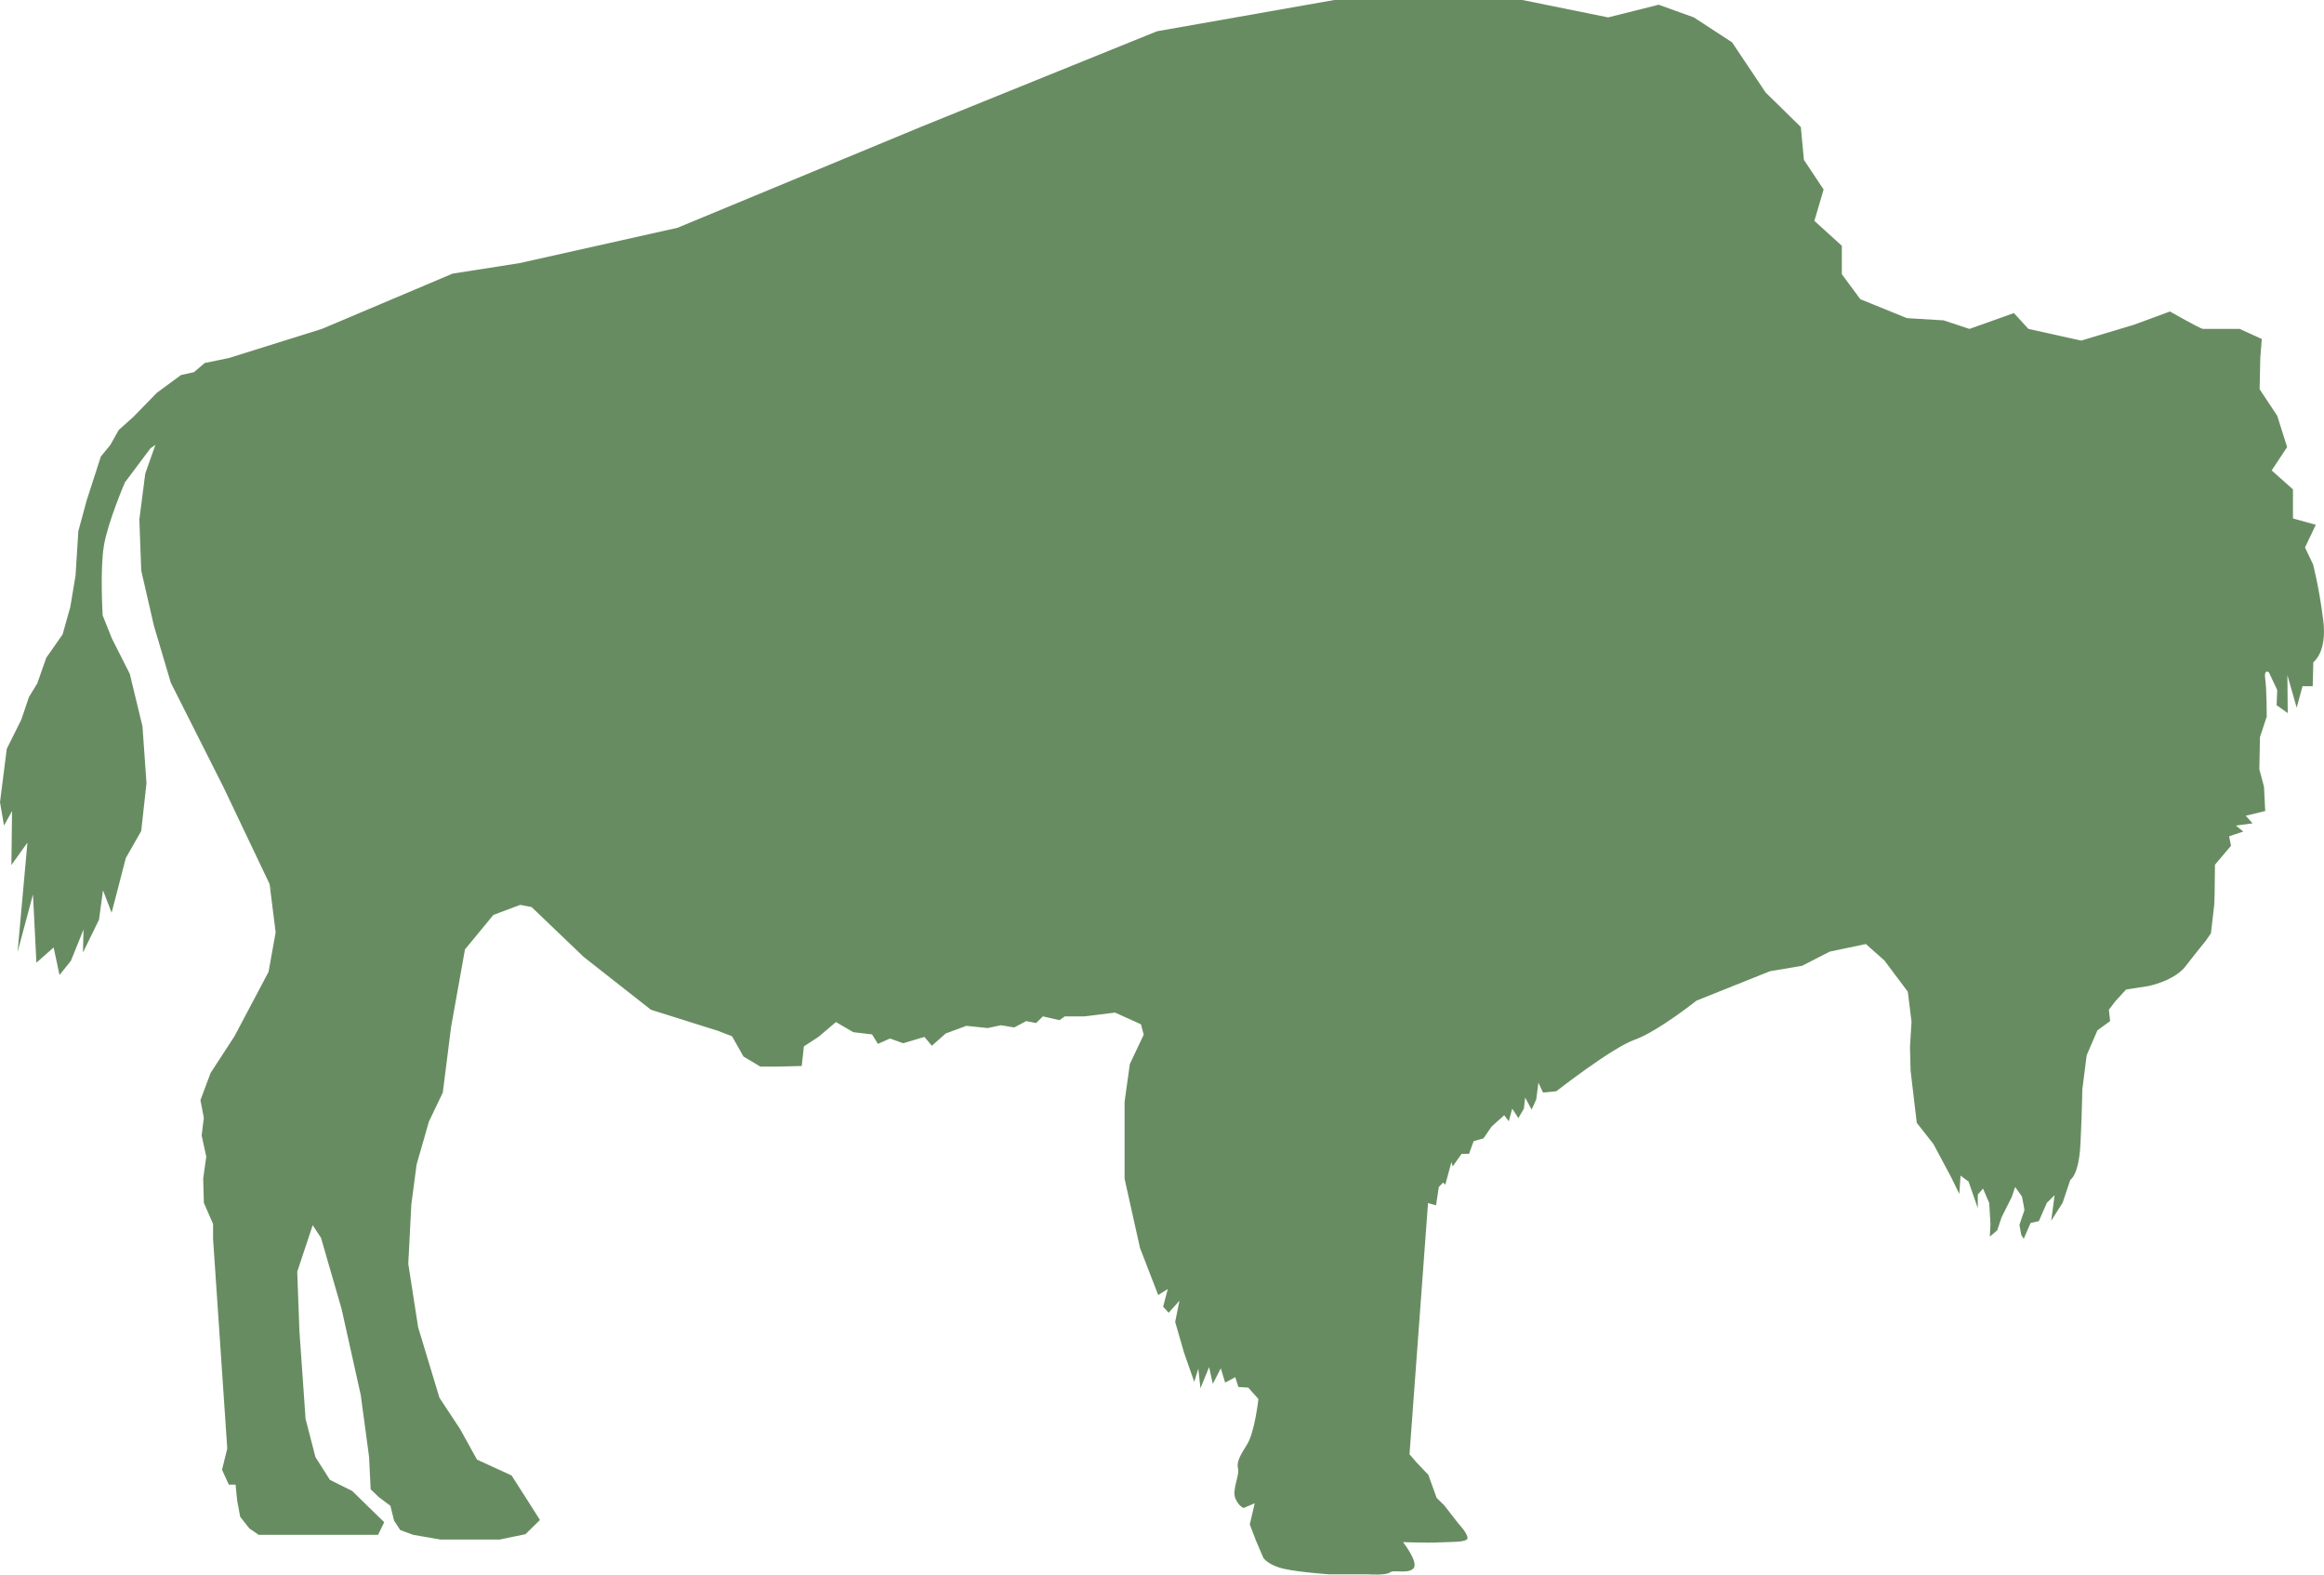 <svg width="62" height="42" viewBox="0 0 62 42" fill="none" xmlns="http://www.w3.org/2000/svg">
<path d="M4.59375e-07 21.397L0.181 19.973L0.568 19.197L0.773 18.591L0.995 18.228L1.234 17.546L1.67 16.922L1.876 16.189L2.015 15.355L2.09 14.166L2.312 13.349L2.69 12.178L2.945 11.866L3.167 11.47L3.554 11.124L4.187 10.475L4.829 10.003L5.174 9.927L5.462 9.683L6.112 9.548L8.588 8.773L12.076 7.298L13.853 7.02L18.074 6.076L24.581 3.379L30.866 0.834L35.596 0H40.614L42.901 0.464L44.25 0.126L45.188 0.464L46.208 1.129L47.105 2.469L48.043 3.388L48.125 4.264L48.651 5.056L48.404 5.891L49.137 6.556V6.894V7.315L49.63 7.981L50.873 8.486L51.851 8.545L52.542 8.773L53.727 8.351L54.114 8.773L55.52 9.085L56.927 8.663L57.89 8.309C57.89 8.309 58.704 8.773 58.77 8.773C58.827 8.773 59.749 8.773 59.749 8.773L60.341 9.043L60.3 9.548L60.283 10.383L60.752 11.09L61.016 11.925L60.604 12.548L61.172 13.054V13.829L61.781 13.998L61.493 14.604L61.707 15.051C61.707 15.051 61.871 15.666 61.978 16.534C62.093 17.402 61.715 17.664 61.715 17.664L61.699 18.304H61.427L61.271 18.877L61.024 18.009L61.032 19.02L60.736 18.81L60.752 18.405L60.53 17.933C60.53 17.933 60.391 17.832 60.432 18.11C60.473 18.388 60.473 19.113 60.473 19.113L60.292 19.661L60.275 20.52L60.399 20.984L60.432 21.633L59.913 21.759L60.094 21.962L59.65 22.021L59.847 22.181L59.469 22.307L59.519 22.56L59.091 23.066L59.083 23.816L59.074 24.111L58.984 24.894L58.844 25.097C58.844 25.097 58.614 25.375 58.309 25.771C58.005 26.167 57.314 26.302 57.314 26.302L56.721 26.394L56.434 26.706L56.261 26.934L56.294 27.237L55.956 27.482L55.669 28.147L55.553 29.057C55.553 29.057 55.545 29.622 55.504 30.49C55.463 31.358 55.233 31.468 55.233 31.468L55.027 32.083L54.722 32.563L54.813 31.881L54.607 32.083L54.393 32.572L54.171 32.622L53.99 33.044L53.925 32.942L53.875 32.673C53.875 32.673 53.998 32.302 54.007 32.285C54.015 32.268 53.941 31.914 53.941 31.914L53.76 31.661L53.669 31.931L53.398 32.471L53.283 32.816L53.085 32.984L53.102 32.656L53.069 32.091L52.904 31.704L52.764 31.864V32.226L52.518 31.518L52.304 31.358L52.271 31.847L52.057 31.409L51.58 30.515L51.136 29.951L50.971 28.56C50.971 28.56 50.955 27.979 50.955 27.937C50.955 27.894 50.996 27.254 50.996 27.254L50.897 26.453L50.272 25.619L49.778 25.181L48.816 25.383L48.075 25.762L47.22 25.906L45.262 26.689C45.262 26.689 44.209 27.524 43.608 27.734C43.008 27.945 41.519 29.108 41.519 29.108L41.165 29.142L41.042 28.88L40.984 29.327L40.861 29.597L40.688 29.276L40.655 29.572L40.507 29.824L40.343 29.572L40.252 29.909L40.129 29.748L39.791 30.052L39.578 30.364L39.314 30.439L39.191 30.777H38.993L38.755 31.114L38.722 30.996L38.557 31.602L38.5 31.544L38.385 31.661L38.311 32.15L38.097 32.091L37.603 38.791L37.792 39.01L38.105 39.339L38.327 39.954L38.525 40.148L38.919 40.653C38.919 40.653 39.166 40.915 39.15 41.033C39.133 41.151 38.648 41.125 38.377 41.142C38.105 41.159 37.43 41.134 37.43 41.134C37.43 41.134 37.866 41.69 37.702 41.842C37.537 41.993 37.184 41.858 37.077 41.943C36.978 42.027 36.484 41.993 36.484 41.993H35.464C35.464 41.993 34.708 41.943 34.272 41.85C33.836 41.757 33.704 41.555 33.704 41.555L33.506 41.092L33.342 40.662L33.474 40.097L33.177 40.224C33.177 40.224 33.046 40.181 32.955 39.962C32.865 39.743 33.07 39.356 33.029 39.179C32.988 39.002 33.062 38.858 33.268 38.53C33.474 38.209 33.572 37.316 33.572 37.316L33.301 37.013L33.038 36.996L32.955 36.735L32.684 36.878L32.569 36.499L32.355 36.912L32.256 36.465L32.026 37.03L31.968 36.507L31.861 36.861L31.59 36.086L31.351 35.26L31.466 34.695L31.178 35.016L31.03 34.855L31.154 34.383L30.899 34.544L30.413 33.288L30.002 31.442V29.386L30.142 28.383L30.512 27.599L30.438 27.321L29.747 27.01L28.924 27.111H28.406L28.266 27.212L27.822 27.111L27.641 27.288L27.378 27.237L27.057 27.406L26.703 27.347L26.349 27.422L25.782 27.363L25.231 27.566L24.86 27.894L24.663 27.659L24.095 27.827L23.742 27.701L23.421 27.844L23.264 27.591L22.763 27.532L22.302 27.262L21.833 27.659L21.446 27.911L21.389 28.434L20.714 28.451H20.287L19.834 28.181L19.53 27.642L19.159 27.498L17.366 26.934L15.573 25.526L14.182 24.195L13.878 24.136L13.162 24.405L12.405 25.324L12.035 27.389L11.813 29.142L11.443 29.917L11.114 31.063L10.974 32.125L10.892 33.709L11.155 35.403L11.723 37.282L12.274 38.117L12.726 38.934L13.648 39.356L14.1 40.063L14.405 40.544L14.018 40.923L13.327 41.066H11.756L11.024 40.94L10.678 40.813L10.513 40.561L10.415 40.165L10.11 39.937L9.888 39.726L9.847 38.867L9.625 37.215L9.115 34.923L8.564 33.018L8.342 32.681L7.93 33.92L7.988 35.504L8.152 37.847L8.416 38.867L8.802 39.474L9.395 39.769L10.25 40.603L10.086 40.94H7.206H6.902L6.655 40.771L6.408 40.46L6.326 40.021L6.285 39.6H6.104L5.923 39.204L6.063 38.639L5.684 33.044V32.647L5.438 32.083L5.421 31.434L5.503 30.852L5.38 30.288L5.438 29.816L5.347 29.344L5.619 28.619L6.26 27.633L7.165 25.922L7.354 24.869L7.19 23.563L7.256 23.731L7.248 23.698L5.964 21.001L4.557 18.211L4.105 16.686L3.768 15.22L3.718 13.854L3.875 12.633L4.146 11.866L4.014 11.958L3.332 12.868C3.332 12.868 2.879 13.922 2.772 14.554C2.665 15.186 2.739 16.416 2.739 16.416L2.986 17.032L3.463 17.976L3.801 19.374L3.908 20.891L3.768 22.164L3.356 22.889L2.978 24.346L2.748 23.748L2.641 24.532L2.213 25.408L2.229 24.793L1.892 25.628L1.588 26.007L1.431 25.273L0.971 25.678L0.88 23.858L0.469 25.392L0.732 22.476L0.304 23.074L0.321 21.633L0.107 22.021L4.59375e-07 21.397Z" fill="#688C61"/>
</svg>
